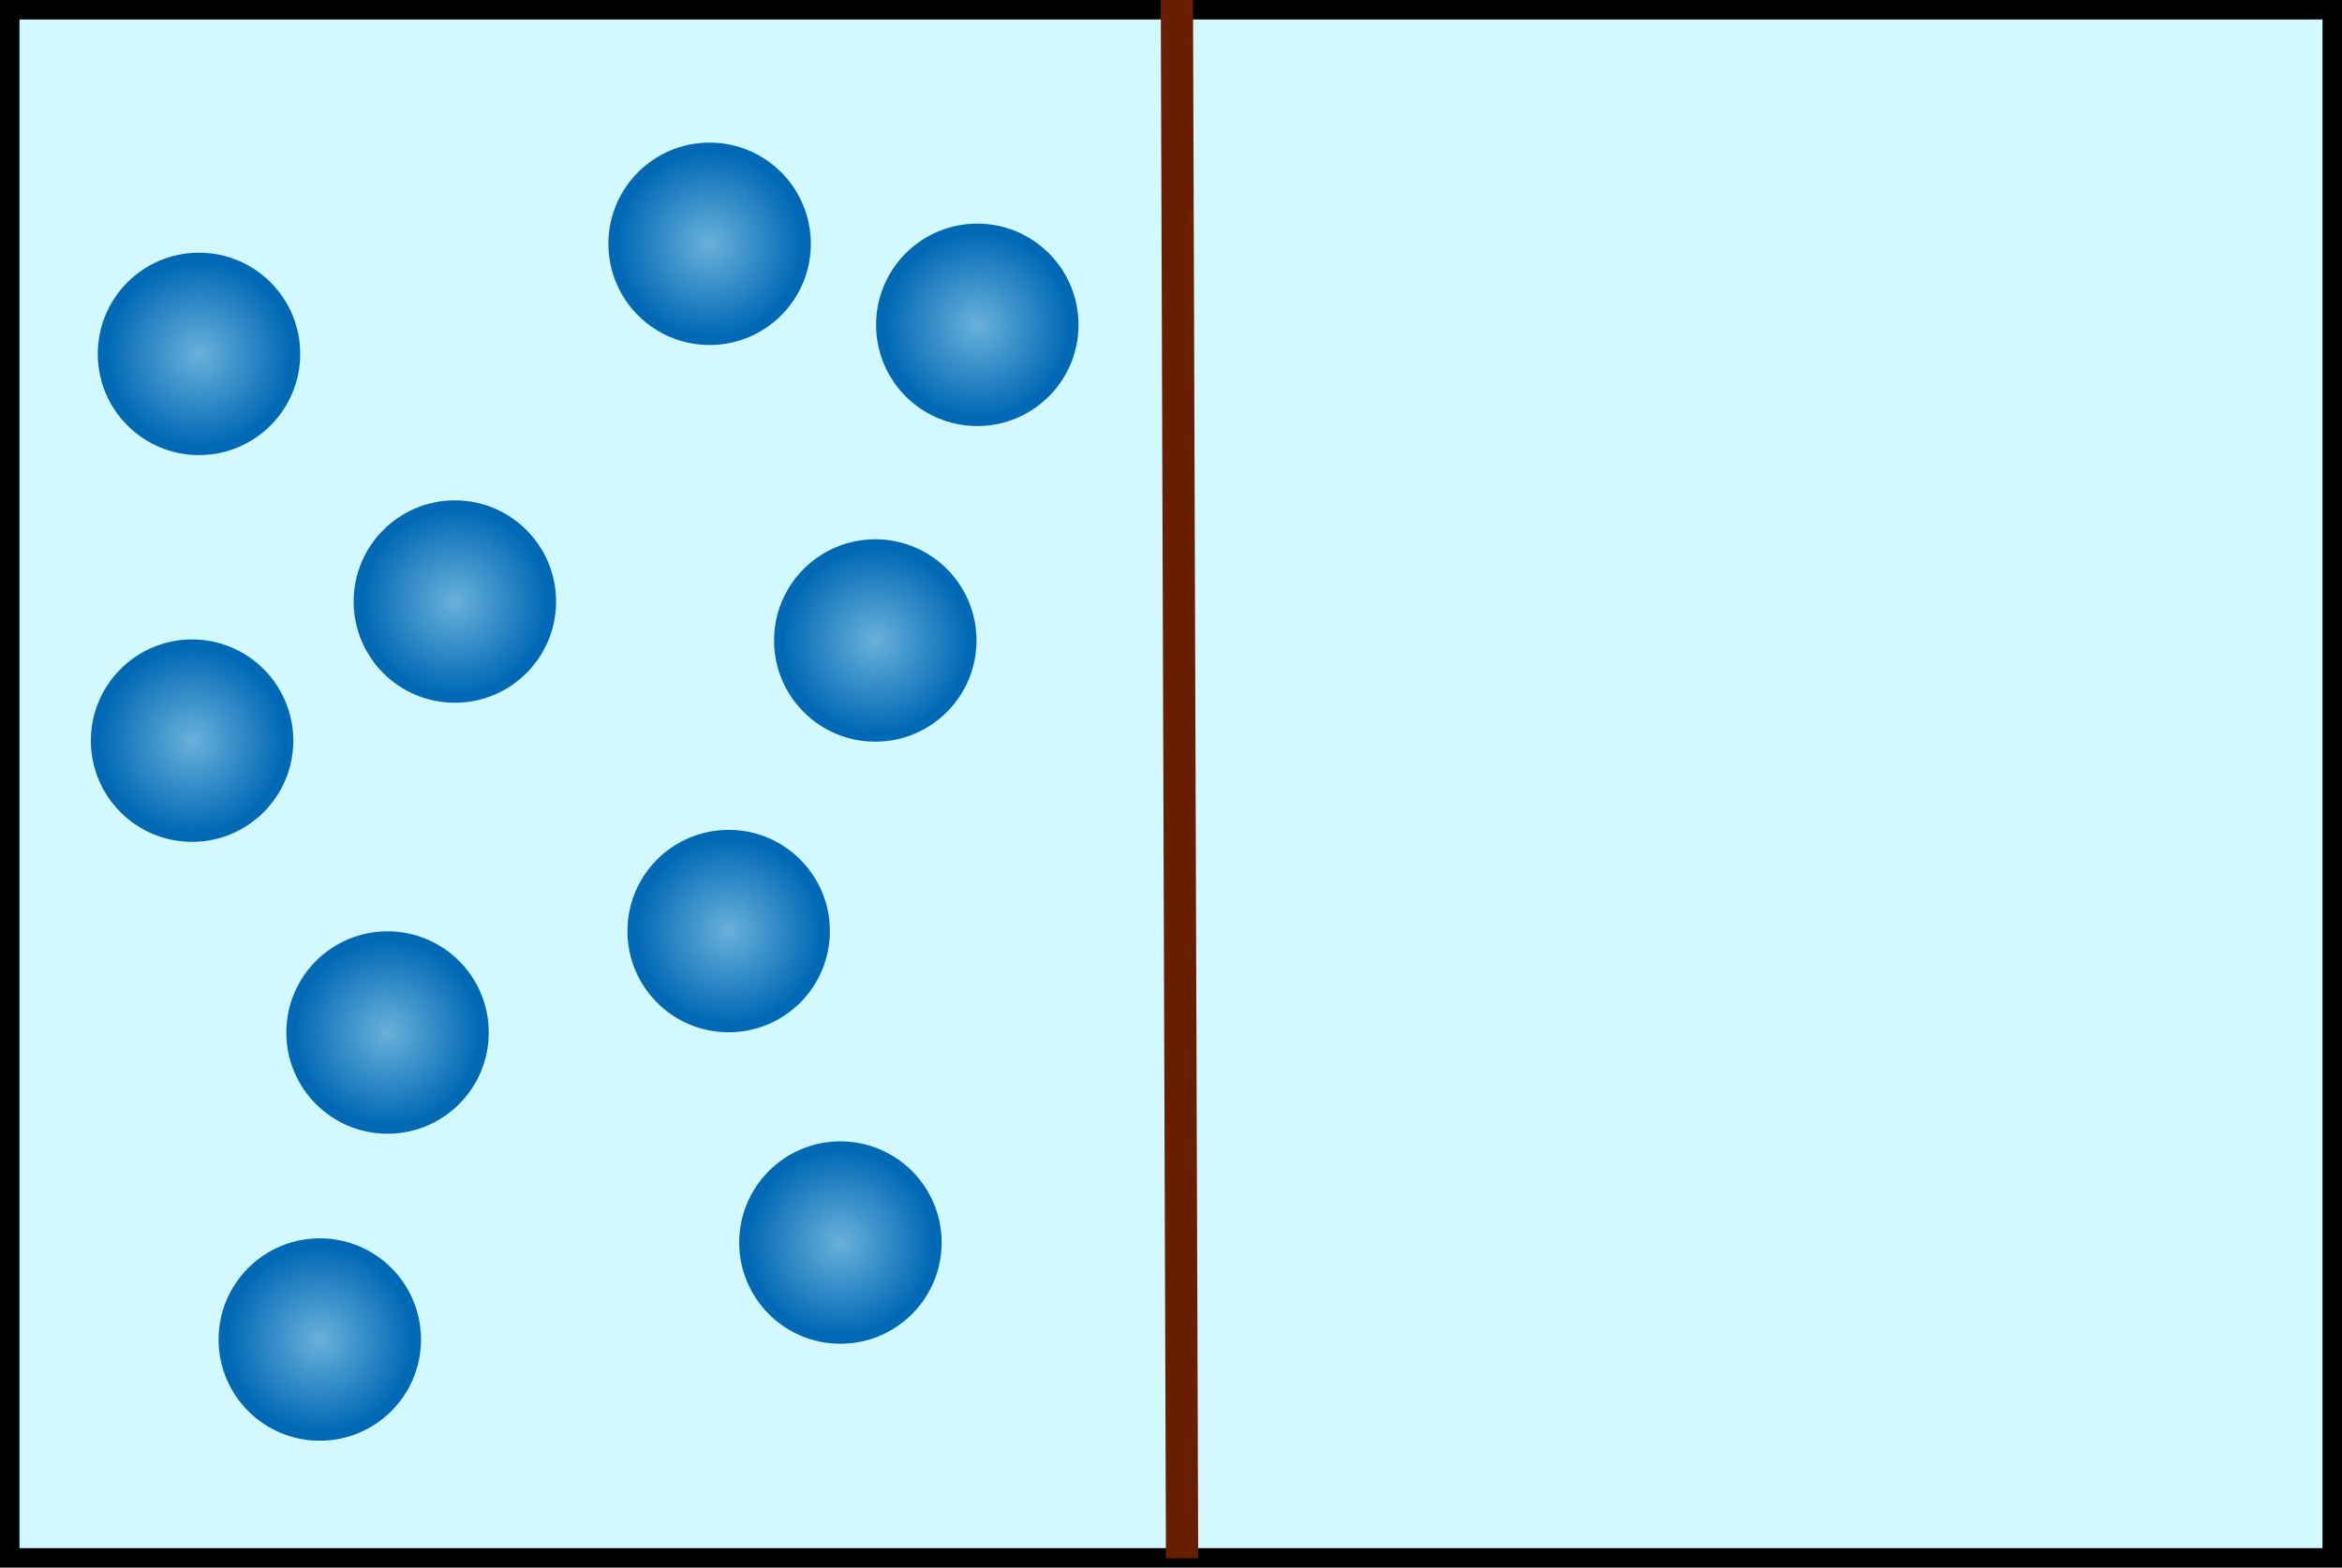 <?xml version="1.0" encoding="UTF-8" standalone="no"?>
<!-- Created with Inkscape (http://www.inkscape.org/) -->

<svg
   width="160.082mm"
   height="107.165mm"
   viewBox="0 0 160.082 107.165"
   version="1.1"
   id="svg1"
   inkscape:version="1.4 (e7c3feb1, 2024-10-09)"
   sodipodi:docname="droplet.svg"
   xmlns:inkscape="http://www.inkscape.org/namespaces/inkscape"
   xmlns:sodipodi="http://sodipodi.sourceforge.net/DTD/sodipodi-0.dtd"
   xmlns:xlink="http://www.w3.org/1999/xlink"
   xmlns="http://www.w3.org/2000/svg"
   xmlns:svg="http://www.w3.org/2000/svg">
  <sodipodi:namedview
     id="namedview1"
     pagecolor="#ffffff"
     bordercolor="#000000"
     borderopacity="0.25"
     inkscape:showpageshadow="2"
     inkscape:pageopacity="0.0"
     inkscape:pagecheckerboard="0"
     inkscape:deskcolor="#d1d1d1"
     inkscape:document-units="mm"
     inkscape:zoom="0.60930851"
     inkscape:cx="295.41685"
     inkscape:cy="117.34614"
     inkscape:window-width="1472"
     inkscape:window-height="892"
     inkscape:window-x="0"
     inkscape:window-y="64"
     inkscape:window-maximized="0"
     inkscape:current-layer="layer1"
     inkscape:export-bgcolor="#ffffff00" />
  <defs
     id="defs1">
    <linearGradient
       id="swatch38"
       inkscape:swatch="solid">
      <stop
         style="stop-color:#79e5ff;stop-opacity:0;"
         offset="0"
         id="stop38" />
    </linearGradient>
    <linearGradient
       id="linearGradient30"
       inkscape:collect="always">
      <stop
         style="stop-color:#0068b5;stop-opacity:0;"
         offset="0"
         id="stop30" />
      <stop
         style="stop-color:#0068b5;stop-opacity:0.247;"
         offset="0"
         id="stop33" />
      <stop
         style="stop-color:#0068b5;stop-opacity:0.498;"
         offset="0"
         id="stop31" />
      <stop
         style="stop-color:#0068b5;stop-opacity:1;"
         offset="0.929"
         id="stop29" />
    </linearGradient>
    <linearGradient
       id="swatch11"
       inkscape:swatch="solid">
      <stop
         style="stop-color:#a1f1ff;stop-opacity:0.492;"
         offset="0"
         id="stop11" />
    </linearGradient>
    <linearGradient
       id="swatch10"
       inkscape:swatch="solid">
      <stop
         style="stop-color:#aa0000;stop-opacity:1;"
         offset="0"
         id="stop10" />
    </linearGradient>
    <linearGradient
       id="swatch3"
       inkscape:swatch="solid">
      <stop
         style="stop-color:#112bff;stop-opacity:0;"
         offset="0"
         id="stop3" />
    </linearGradient>
    <linearGradient
       id="swatch2"
       inkscape:swatch="solid">
      <stop
         style="stop-color:#0000ff;stop-opacity:0;"
         offset="0"
         id="stop2" />
    </linearGradient>
    <radialGradient
       inkscape:collect="always"
       xlink:href="#linearGradient30"
       id="radialGradient29"
       cx="32.131"
       cy="33.551"
       fx="32.131"
       fy="33.551"
       r="6.918"
       gradientUnits="userSpaceOnUse"
       spreadMethod="repeat" />
    <radialGradient
       inkscape:collect="always"
       xlink:href="#linearGradient30"
       id="radialGradient29-4"
       cx="32.131"
       cy="33.551"
       fx="32.131"
       fy="33.551"
       r="6.918"
       gradientUnits="userSpaceOnUse"
       spreadMethod="repeat"
       gradientTransform="translate(34.903,-7.525)" />
    <radialGradient
       inkscape:collect="always"
       xlink:href="#linearGradient30"
       id="radialGradient29-7"
       cx="32.131"
       cy="33.551"
       fx="32.131"
       fy="33.551"
       r="6.918"
       gradientUnits="userSpaceOnUse"
       spreadMethod="repeat"
       gradientTransform="translate(12.887,46.392)" />
    <radialGradient
       inkscape:collect="always"
       xlink:href="#linearGradient30"
       id="radialGradient29-2"
       cx="32.131"
       cy="33.551"
       fx="32.131"
       fy="33.551"
       r="6.918"
       gradientUnits="userSpaceOnUse"
       spreadMethod="repeat"
       gradientTransform="translate(36.039,17.994)" />
    <radialGradient
       inkscape:collect="always"
       xlink:href="#linearGradient30"
       id="radialGradient29-8"
       cx="32.131"
       cy="33.551"
       fx="32.131"
       fy="33.551"
       r="6.918"
       gradientUnits="userSpaceOnUse"
       spreadMethod="repeat"
       gradientTransform="translate(33.657,59.152)" />
    <radialGradient
       inkscape:collect="always"
       xlink:href="#linearGradient30"
       id="radialGradient29-5"
       cx="32.131"
       cy="33.551"
       fx="32.131"
       fy="33.551"
       r="6.918"
       gradientUnits="userSpaceOnUse"
       spreadMethod="repeat"
       gradientTransform="translate(7.302,15.332)" />
    <radialGradient
       inkscape:collect="always"
       xlink:href="#linearGradient30"
       id="radialGradient29-48"
       cx="32.131"
       cy="33.551"
       fx="32.131"
       fy="33.551"
       r="6.918"
       gradientUnits="userSpaceOnUse"
       spreadMethod="repeat"
       gradientTransform="translate(-1.929,65.781)" />
    <radialGradient
       inkscape:collect="always"
       xlink:href="#linearGradient30"
       id="radialGradient29-27"
       cx="32.131"
       cy="33.551"
       fx="32.131"
       fy="33.551"
       r="6.918"
       gradientUnits="userSpaceOnUse"
       spreadMethod="repeat"
       gradientTransform="translate(26.018,37.859)" />
    <radialGradient
       inkscape:collect="always"
       xlink:href="#linearGradient30"
       id="radialGradient29-76"
       cx="32.131"
       cy="33.551"
       fx="32.131"
       fy="33.551"
       r="6.918"
       gradientUnits="userSpaceOnUse"
       spreadMethod="repeat"
       gradientTransform="translate(-10.659,24.841)" />
    <radialGradient
       inkscape:collect="always"
       xlink:href="#linearGradient30"
       id="radialGradient29-43"
       cx="32.131"
       cy="33.551"
       fx="32.131"
       fy="33.551"
       r="6.918"
       gradientUnits="userSpaceOnUse"
       spreadMethod="repeat"
       gradientTransform="translate(43.012,-3.585)" />
  </defs>
  <g
     inkscape:label="Layer 1"
     inkscape:groupmode="layer"
     id="layer1"
     transform="translate(-8.342,-7.76)">
    <rect
       style="fill:#a1f1ff;fill-opacity:0.492;fill-rule:evenodd;stroke:#000000;stroke-width:1.332"
       id="rect1"
       width="158.75"
       x="9.008"
       y="8.426"
       height="105.833"
       inkscape:export-filename="../../mixing1.png"
       inkscape:export-xdpi="96"
       inkscape:export-ydpi="96" />
    <a
       id="a31"
       inkscape:transform-center-x="1.3046958"
       inkscape:transform-center-y="1.6480368"
       transform="translate(-10.187,-1.598)">
      <circle
         style="mix-blend-mode:normal;fill:url(#radialGradient29);fill-rule:evenodd;stroke:#0068b5;stroke-width:0.7;stroke-opacity:1"
         id="path2"
         cx="32.131"
         cy="33.551"
         r="6.568"
         inkscape:transform-center-x="1.5960125"
         inkscape:transform-center-y="1.3612716" />
      <circle
         style="mix-blend-mode:normal;fill:url(#radialGradient29-4);fill-rule:evenodd;stroke:#0068b5;stroke-width:0.7;stroke-opacity:1"
         id="path2-4"
         cx="67.033"
         cy="26.025"
         r="6.568"
         inkscape:transform-center-x="1.5960125"
         inkscape:transform-center-y="1.3612716" />
      <circle
         style="mix-blend-mode:normal;fill:url(#radialGradient29-7);fill-rule:evenodd;stroke:#0068b5;stroke-width:0.7;stroke-opacity:1"
         id="path2-8"
         cx="45.018"
         cy="79.943"
         r="6.568"
         inkscape:transform-center-x="1.5960125"
         inkscape:transform-center-y="1.3612716" />
    </a>
    <circle
       style="mix-blend-mode:normal;fill:url(#radialGradient29-2);fill-rule:evenodd;stroke:#0068b5;stroke-width:0.7;stroke-opacity:1"
       id="path2-41"
       cx="68.17"
       cy="51.544"
       r="6.568"
       inkscape:transform-center-x="1.5960125"
       inkscape:transform-center-y="1.3612716" />
    <circle
       style="mix-blend-mode:normal;fill:url(#radialGradient29-8);fill-rule:evenodd;stroke:#0068b5;stroke-width:0.7;stroke-opacity:1"
       id="path2-49"
       cx="65.787"
       cy="92.703"
       r="6.568"
       inkscape:transform-center-x="1.5960125"
       inkscape:transform-center-y="1.3612716" />
    <circle
       style="mix-blend-mode:normal;fill:url(#radialGradient29-5);fill-rule:evenodd;stroke:#0068b5;stroke-width:0.7;stroke-opacity:1"
       id="path2-2"
       cx="39.433"
       cy="48.883"
       r="6.568"
       inkscape:transform-center-x="1.5960125"
       inkscape:transform-center-y="1.3612716" />
    <circle
       style="mix-blend-mode:normal;fill:url(#radialGradient29-48);fill-rule:evenodd;stroke:#0068b5;stroke-width:0.7;stroke-opacity:1"
       id="path2-22"
       cx="30.201"
       cy="99.332"
       r="6.568"
       inkscape:transform-center-x="1.5960125"
       inkscape:transform-center-y="1.3612716" />
    <circle
       style="mix-blend-mode:normal;fill:url(#radialGradient29-27);fill-rule:evenodd;stroke:#0068b5;stroke-width:0.7;stroke-opacity:1"
       id="path2-0"
       cx="58.148"
       cy="71.41"
       r="6.568"
       inkscape:transform-center-x="1.5960125"
       inkscape:transform-center-y="1.3612716" />
    <circle
       style="mix-blend-mode:normal;fill:url(#radialGradient29-76);fill-rule:evenodd;stroke:#0068b5;stroke-width:0.7;stroke-opacity:1"
       id="path2-28"
       cx="21.471"
       cy="58.392"
       r="6.568"
       inkscape:transform-center-x="1.5960125"
       inkscape:transform-center-y="1.3612716" />
    <circle
       style="mix-blend-mode:normal;fill:url(#radialGradient29-43);fill-rule:evenodd;stroke:#0068b5;stroke-width:0.7;stroke-opacity:1"
       id="path2-6"
       cx="75.143"
       cy="29.966"
       r="6.568"
       inkscape:transform-center-x="-1.2078056"
       inkscape:transform-center-y="38.745513" />
    <path
       style="display:inline;fill:#79e5ff;fill-opacity:0;fill-rule:evenodd;stroke:#6a1e00;stroke-width:2.204;stroke-opacity:1"
       d="M 88.784,7.644 89.14,114.286"
       id="path1" />
  </g>
</svg>
